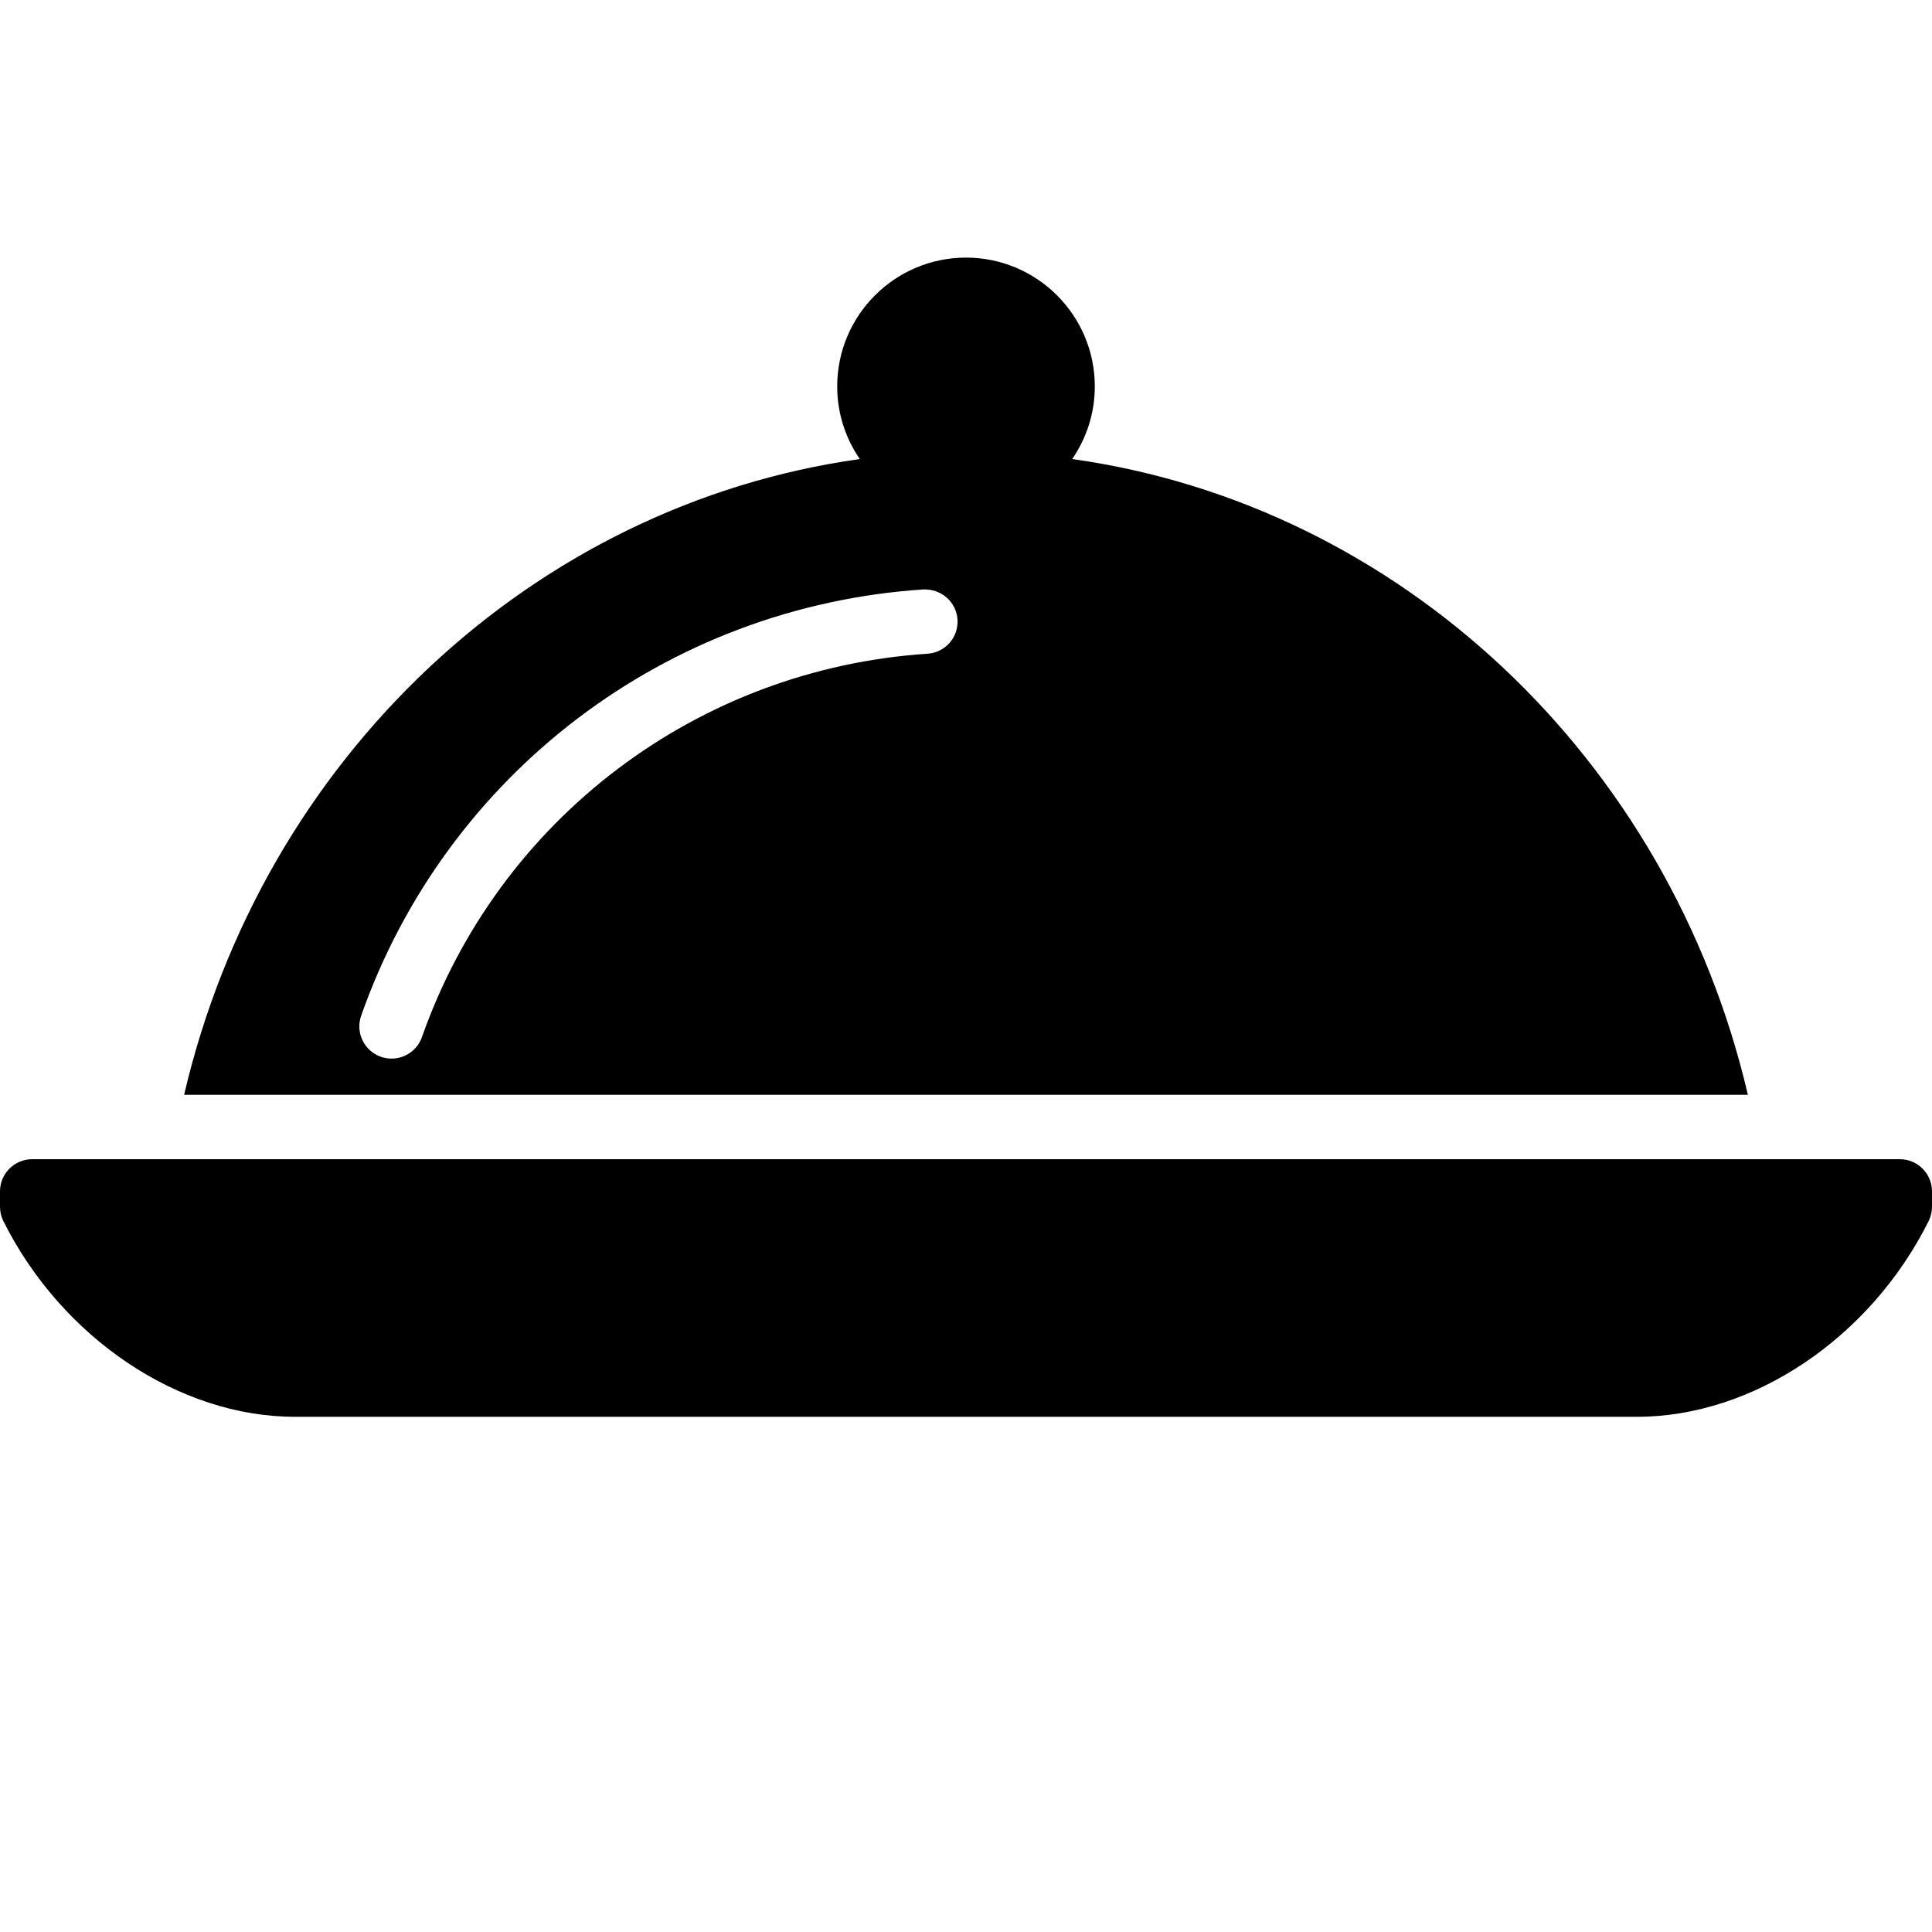 <?xml version="1.0" encoding="iso-8859-1"?>
<!-- Generator: Adobe Illustrator 19.2.1, SVG Export Plug-In . SVG Version: 6.00 Build 0)  -->
<svg version="1.1" xmlns="http://www.w3.org/2000/svg" xmlns:xlink="http://www.w3.org/1999/xlink" x="0px" y="0px"
	 viewBox="0 0 30 30" style="enable-background:new 0 0 30 30;" xml:space="preserve">
<g id="Restaurant_sign_1">
</g>
<g id="Restaurant_Sign_2">
</g>
<g id="Restaurant_Sign_3">
</g>
<g id="Hot_Drink_1">
</g>
<g id="Hot_Drink_2">
</g>
<g id="Cocktail">
</g>
<g id="Shot_Glasses">
</g>
<g id="Chilled_Champagne">
</g>
<g id="Wine">
</g>
<g id="Wine_List">
</g>
<g id="Menu">
</g>
<g id="Menu_2">
</g>
<g id="Salver">
	<g>
		<path d="M29.5,18h-29C0.224,18,0,18.224,0,18.5v0.239c0,0.078,0.018,0.154,0.053,0.224C0.962,20.779,2.781,22,4.58,22h20.84
			c1.8,0,3.619-1.221,4.527-3.037C29.981,18.894,30,18.816,30,18.739V18.5C30,18.224,29.776,18,29.5,18z"/>
		<path d="M16.649,7.128C16.87,6.807,17,6.419,17,6c0-1.103-0.897-2-2-2c-1.103,0-2,0.897-2,2c0,0.419,0.13,0.807,0.351,1.128
			C8.273,7.839,4.08,11.77,2.859,17h24.282C25.92,11.77,21.727,7.839,16.649,7.128z M14.402,10.151
			c-3.58,0.236-6.661,2.573-7.85,5.953c-0.072,0.205-0.266,0.334-0.472,0.334c-0.055,0-0.111-0.009-0.166-0.028
			c-0.26-0.092-0.397-0.377-0.306-0.638c1.322-3.758,4.748-6.356,8.728-6.619c0.277-0.012,0.513,0.19,0.532,0.466
			C14.887,9.895,14.678,10.133,14.402,10.151z"/>
	</g>
</g>
<g id="Soup">
</g>
<g id="Sushi">
</g>
<g id="Pizza">
</g>
<g id="Pizza_Slice">
</g>
<g id="Fish">
</g>
<g id="Sausage">
</g>
<g id="Course">
</g>
<g id="Dessert">
</g>
<g id="Cutlery">
</g>
<g id="Napkin">
</g>
<g id="Table">
</g>
<g id="Spices">
</g>
<g id="Hot_Sauce">
</g>
<g id="Reserved_1">
</g>
<g id="Reserved_2">
</g>
<g id="Open">
</g>
<g id="Food_Photo">
</g>
<g id="Chef">
</g>
<g id="Bill">
</g>
<g id="Bill_2">
</g>
<g id="Paying_1">
</g>
<g id="Paying_2">
</g>
<g id="Restaurant_Place">
</g>
</svg>
